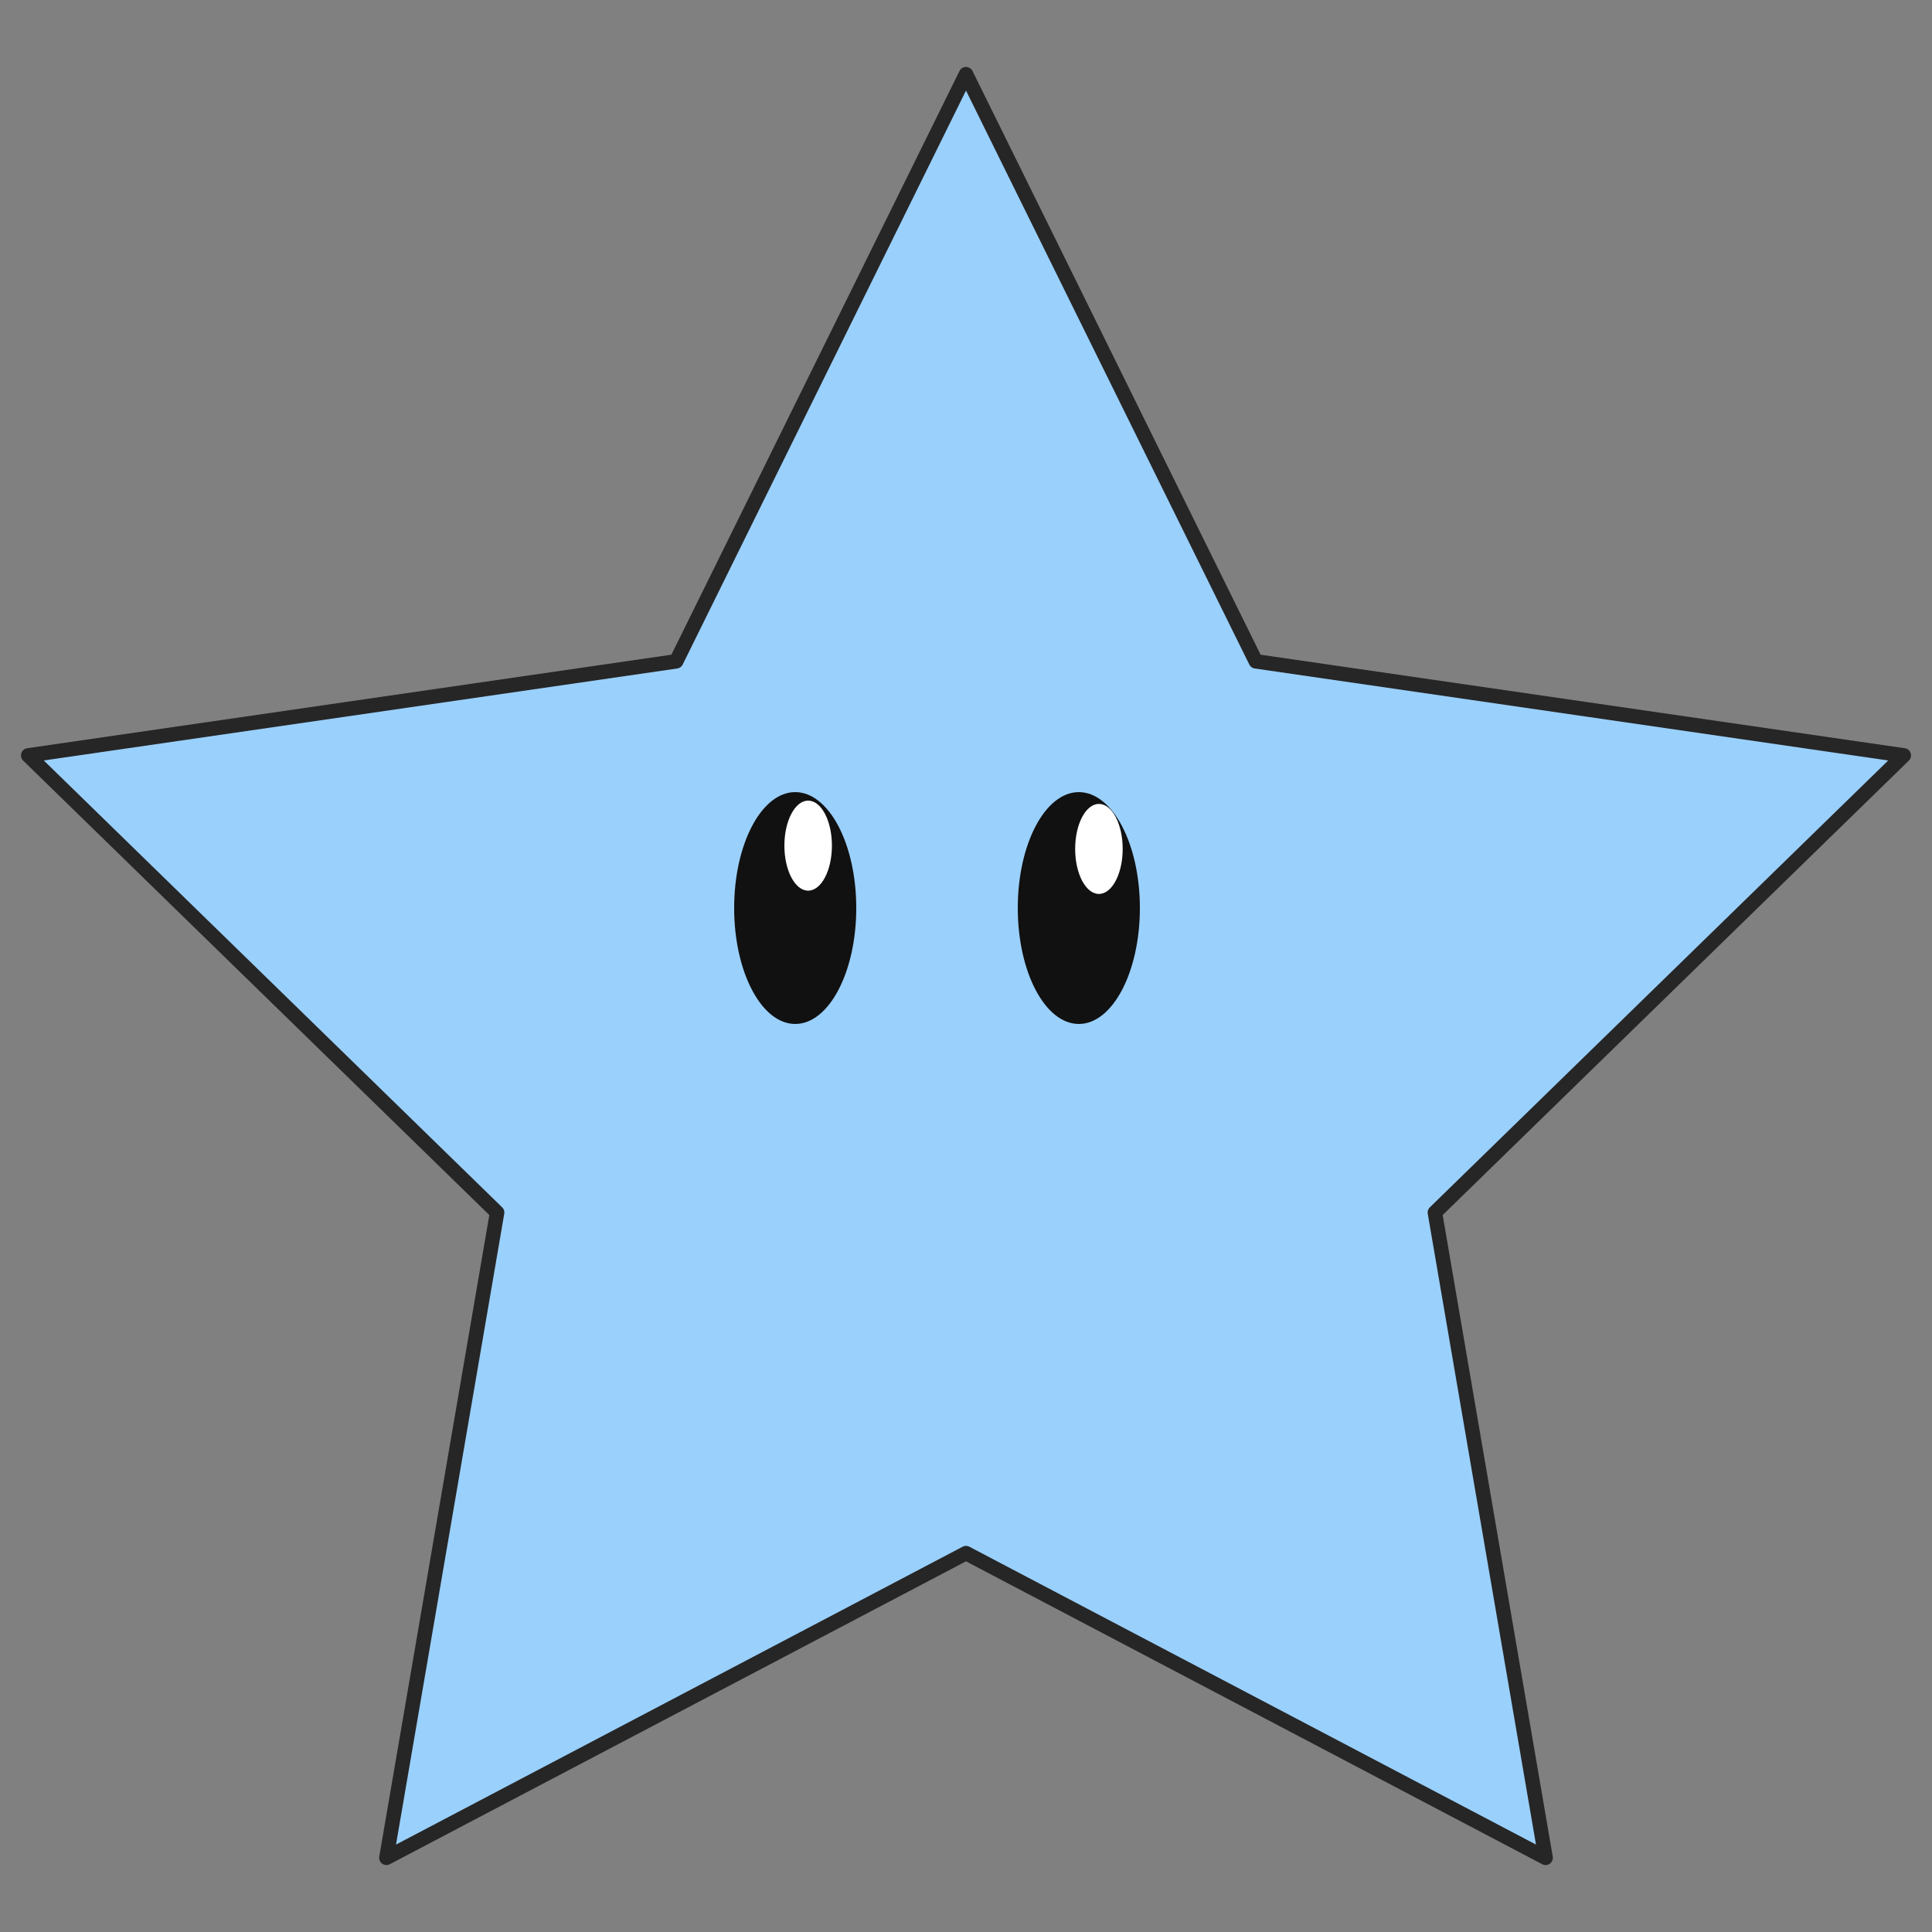 <?xml version="1.0" encoding="utf-8"?>
<!-- Generator: Adobe Illustrator 28.0.0, SVG Export Plug-In . SVG Version: 6.00 Build 0)  -->
<svg version="1.1" id="Layer_1" xmlns="http://www.w3.org/2000/svg" xmlns:xlink="http://www.w3.org/1999/xlink" x="0px" y="0px"
	 viewBox="0 0 100 100" style="enable-background:new 0 0 100 100;" xml:space="preserve">
<rect x="0" y="0" width="100" height="100" fill="#808080" stroke="none"/>
<style type="text/css">
	.st0{fill:#9AD0FC;stroke:#262626;stroke-width:0.75;stroke-linecap:round;stroke-linejoin:round;stroke-miterlimit:10;}
	.st1{fill:#111111;}
	.st2{fill:#FFFFFF;}
</style>
<g>
	<polygon class="st0" points="50,3.84 65,34.23 98.54,39.1 74.27,62.76 80,96.16 50,80.39 20,96.16 25.73,62.76 1.46,39.1 35,34.23 
			"/>
	<g>
		<ellipse class="st1" cx="41.16" cy="47" rx="3.16" ry="6"/>
		<ellipse class="st1" cx="55.84" cy="47" rx="3.16" ry="6"/>
		<ellipse class="st2" cx="41.83" cy="43.77" rx="1.23" ry="2.33"/>
		<ellipse class="st2" cx="56.88" cy="43.94" rx="1.23" ry="2.33"/>
	</g>
</g>
</svg>
